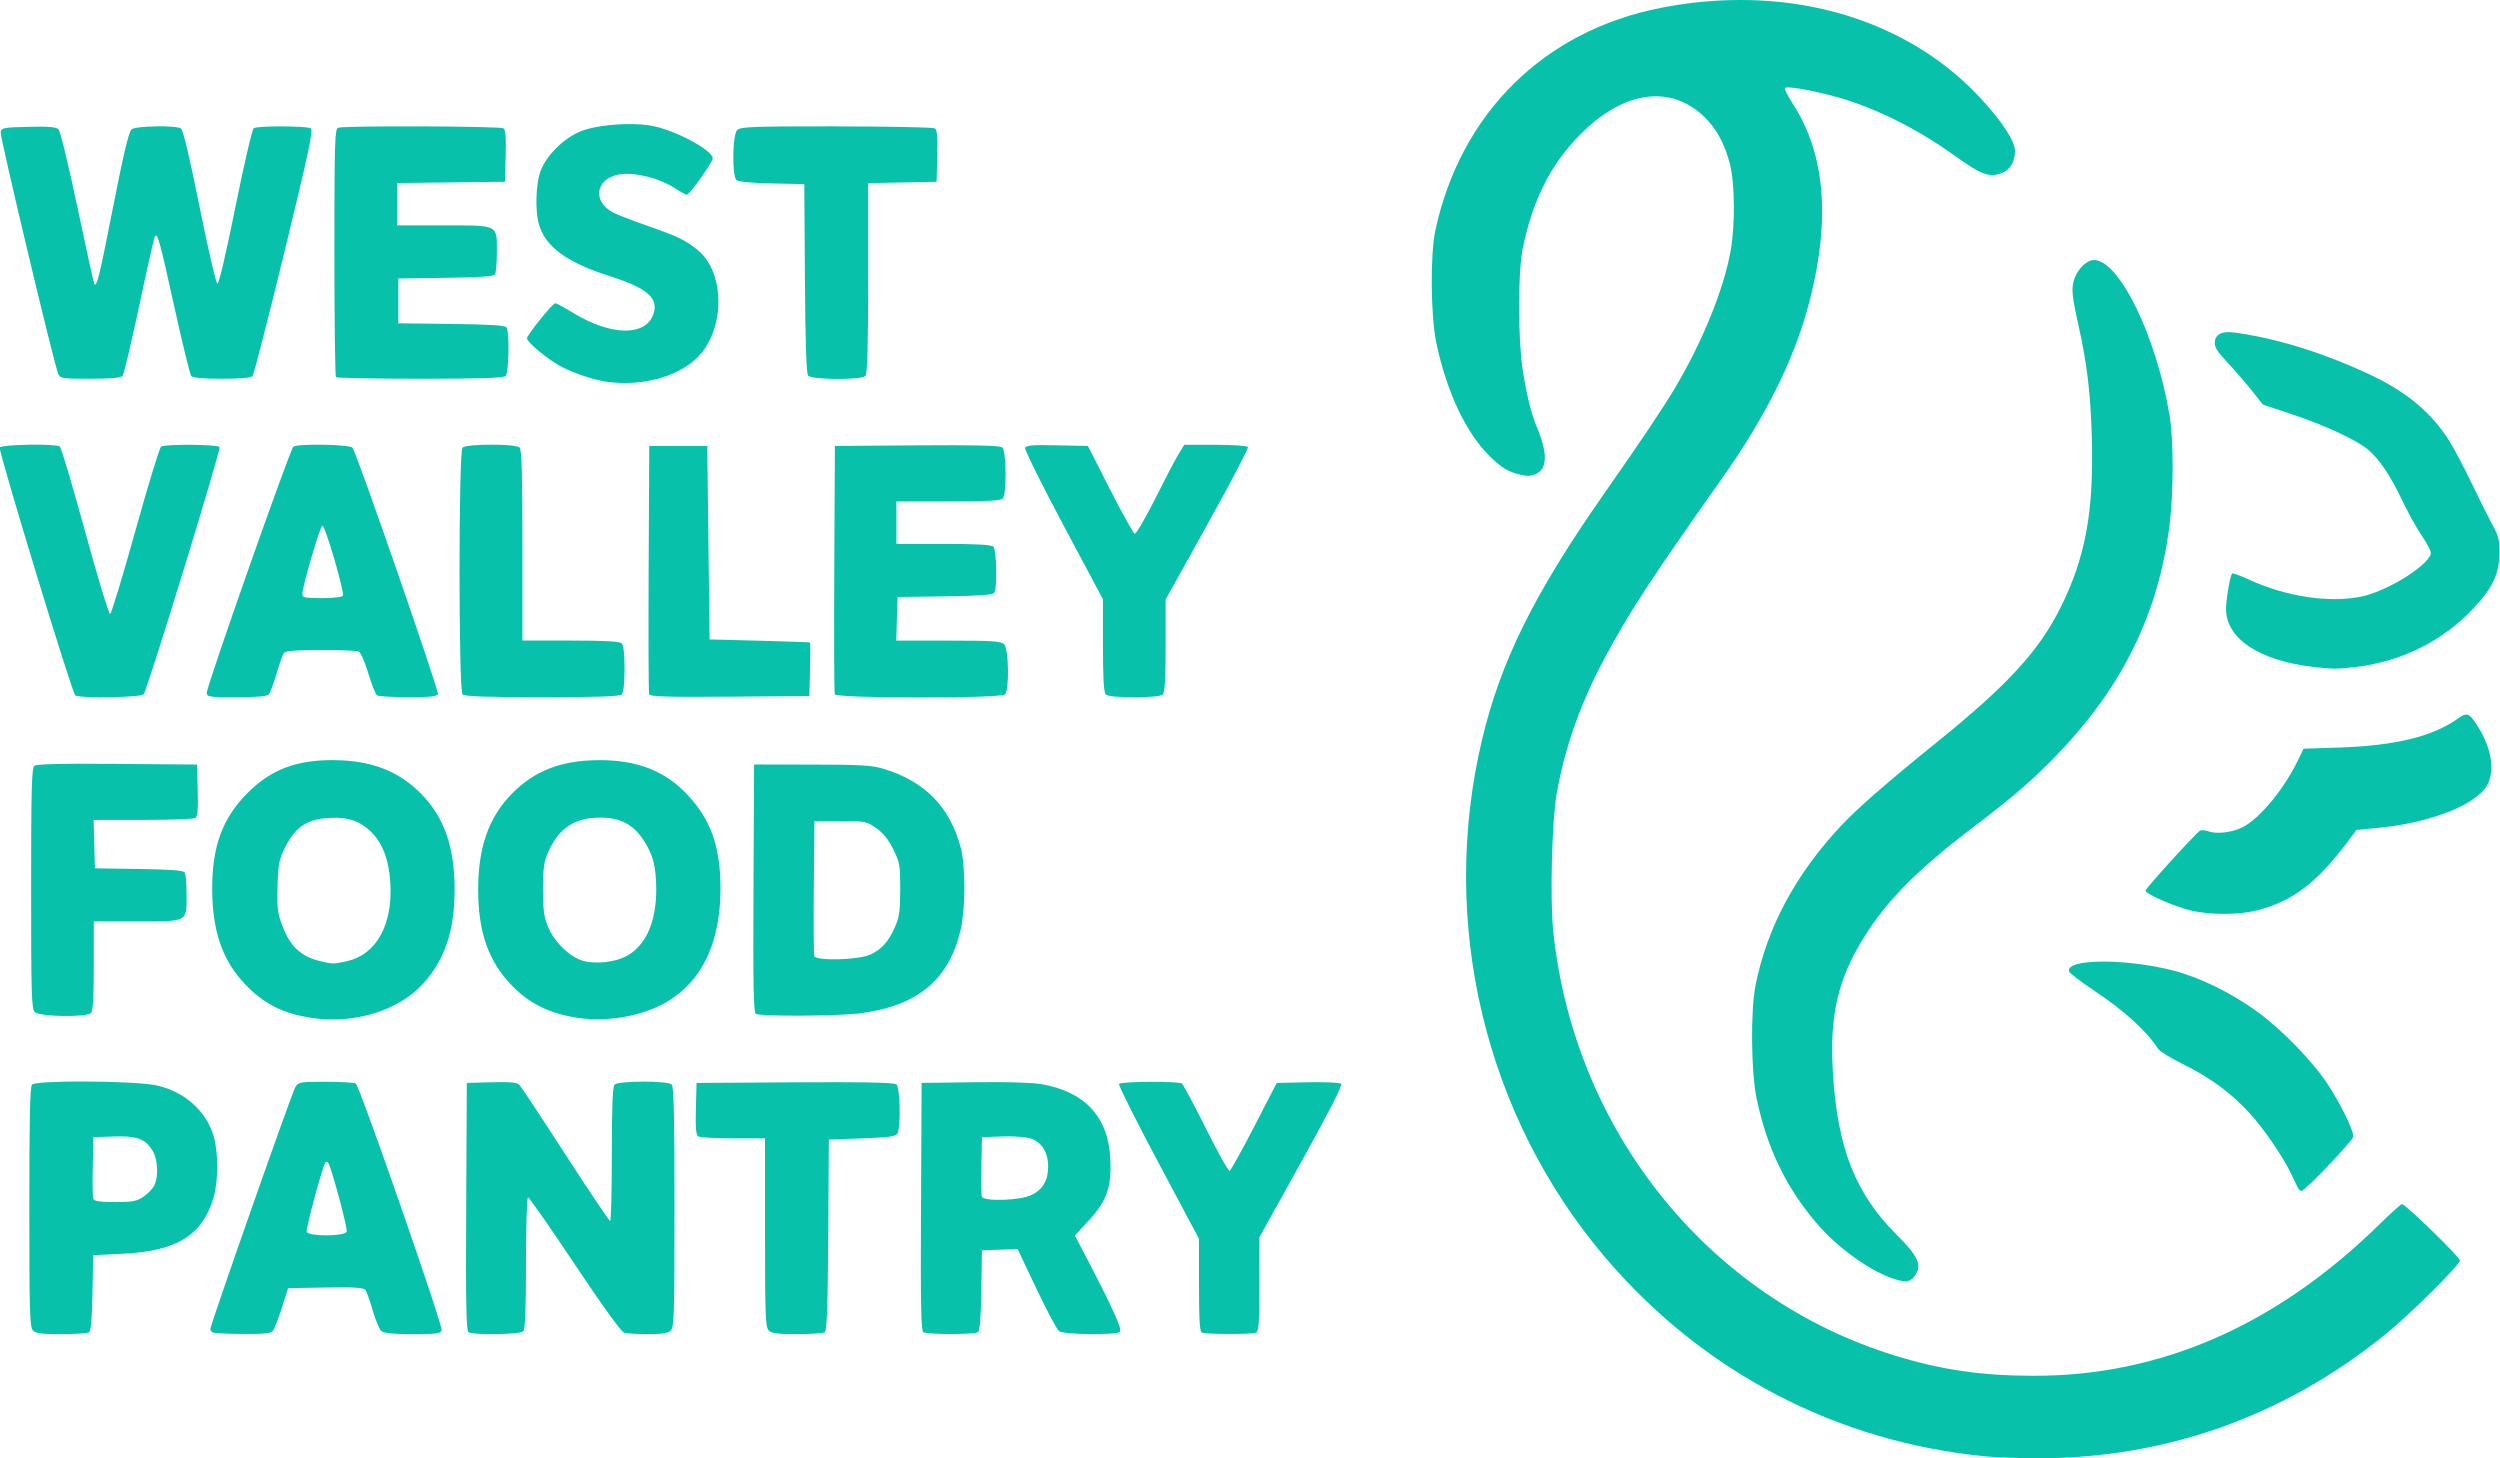 <svg version="1.1" viewBox="0 0 300 175" xmlns="http://www.w3.org/2000/svg">
 <path d="m209.8 0.011c-0.728-0.015-1.46-0.014-2.197 5e-3 -2.719 0.072-5.491 0.377-8.289 0.925-14.02 2.746-24.02 12.61-27.07 26.69-0.629 2.909-0.566 10.3 0.117 13.52 1.265 5.978 3.618 10.92 6.523 13.71 1.387 1.331 2.166 1.785 3.61 2.114 0.8 0.183 1.195 0.164 1.789-0.088 1.414-0.601 1.458-2.507 0.132-5.646-0.663-1.569-1.28-4.096-1.713-7.01-0.541-3.641-0.545-11.53-0.006-14.24 1.168-5.888 3.328-10.21 6.922-13.84 5.195-5.253 10.81-6.058 14.89-2.137 1.433 1.378 2.43 3.197 3.064 5.587 0.612 2.311 0.663 7.31 0.106 10.47-0.812 4.612-3.395 10.98-6.696 16.51-1.503 2.517-3.978 6.205-8.558 12.76-8.315 11.9-12.31 19.95-14.55 29.3-5.256 21.95 0.277 45.26 14.79 62.3 11.7 13.73 27.79 22.13 45.68 23.83h0.002c1.102 0.104 3.653 0.205 5.672 0.219 15.6 0.127 29.98-4.941 42.27-14.9 2.931-2.374 8.897-8.298 8.897-8.832 0-0.41-6.526-6.765-6.948-6.765-0.127 0-1.303 1.054-2.615 2.343-12.42 12.19-26.28 18.28-41.6 18.26-6.219-6e-3 -11.1-0.716-16.63-2.422-22.36-6.889-38.49-26.91-41-50.9-0.404-3.865-0.168-13.28 0.417-16.58 0.979-5.532 2.87-10.86 5.779-16.28 2.936-5.473 5.554-9.482 13.95-21.36 5.529-7.824 8.918-14.72 10.69-21.74 2.447-9.706 1.745-17.46-2.115-23.4-0.598-0.92-1.011-1.754-0.917-1.853 0.219-0.231 2.635 0.157 5.467 0.878 4.77 1.214 10.06 3.778 14.79 7.17 3.387 2.427 4.328 2.761 5.889 2.099 0.906-0.385 1.453-1.359 1.453-2.587 0-1.206-1.635-3.683-4.304-6.522-6.886-7.322-16.78-11.37-27.7-11.59zm-134.5 14.88c-2.024 0.024-4.215 0.322-5.513 0.825-2.139 0.827-4.312 2.996-4.97 4.961-0.52 1.551-0.602 4.566-0.169 6.151 0.753 2.756 3.288 4.635 8.501 6.301 4.544 1.451 5.929 2.657 5.257 4.577-0.941 2.686-5.113 2.611-9.647-0.172-1.026-0.629-1.984-1.144-2.128-1.144-0.315 0-3.389 3.816-3.389 4.207 0 0.488 2.603 2.624 4.193 3.442 1.573 0.809 3.906 1.575 5.417 1.779 4.088 0.551 8.221-0.513 10.65-2.74 3.525-3.237 3.626-10.35 0.186-13.1-1.498-1.197-2.313-1.589-6.029-2.891-1.776-0.623-3.608-1.331-4.07-1.574-2.692-1.415-2.038-4.322 1.04-4.623 1.832-0.179 4.567 0.542 6.302 1.66 0.7 0.452 1.367 0.821 1.481 0.821 0.329 0 3.116-3.909 3.116-4.37 0-0.925-4.116-3.188-6.987-3.84-0.866-0.197-2.02-0.281-3.235-0.267zm25.07 0.271c-10.06-4e-3 -11.52 0.05-11.91 0.44-0.577 0.587-0.635 5.548-0.071 6.025 0.216 0.181 1.966 0.341 4.247 0.387l3.88 0.08 0.073 11.3c0.05 7.76 0.171 11.41 0.383 11.68 0.412 0.507 6.378 0.54 6.869 0.04 0.249-0.253 0.335-3.25 0.335-11.74v-11.4l8.214-0.157 0.08-3.092c0.059-2.282-0.015-3.149-0.279-3.32-0.197-0.127-5.517-0.234-11.82-0.236zm-81.63 2e-3c-1.332 0.02-2.657 0.141-2.932 0.348-0.346 0.26-0.939 2.738-2.241 9.35-1.647 8.362-1.937 9.554-2.243 9.24-0.063-0.065-0.97-4.184-2.015-9.153-1.045-4.969-2.071-9.209-2.281-9.422-0.289-0.294-1.169-0.368-3.625-0.308-3.017 0.073-3.249 0.12-3.324 0.654-0.083 0.587 6.396 27.78 6.895 28.94 0.264 0.612 0.412 0.635 3.867 0.635 2.538 0 3.674-0.103 3.873-0.353 0.155-0.195 1.05-3.967 1.988-8.384 0.938-4.417 1.783-8.16 1.879-8.318 0.314-0.517 0.562 0.374 2.338 8.422 0.962 4.359 1.87 8.085 2.016 8.28 0.188 0.249 1.279 0.353 3.681 0.353 2.392 0 3.498-0.105 3.698-0.353 0.157-0.195 1.881-6.898 3.828-14.9 2.876-11.81 3.468-14.59 3.158-14.79-0.474-0.303-6.381-0.324-6.849-0.022-0.188 0.121-1.182 4.39-2.208 9.486-1.158 5.752-1.977 9.228-2.163 9.165-0.165-0.056-1.125-4.21-2.134-9.233-1.179-5.869-1.975-9.223-2.228-9.386-0.306-0.197-1.647-0.276-2.98-0.255zm31.84 2e-3c-4.823-0.017-9.679 0.034-10.01 0.164-0.394 0.154-0.441 1.735-0.441 14.96 0 8.132 0.084 14.87 0.186 14.97 0.102 0.104 4.652 0.189 10.11 0.189 7.347 0 10.01-0.089 10.26-0.34 0.376-0.383 0.467-5.237 0.108-5.811-0.16-0.255-1.923-0.369-6.611-0.425l-6.391-0.076v-5.379l5.696-0.078c4.131-0.056 5.758-0.171 5.915-0.423 0.12-0.192 0.219-1.391 0.221-2.664 0.006-3.34 0.275-3.205-6.421-3.205h-5.551v-5.085l6.475-0.077 6.475-0.076 0.08-3.092c0.059-2.282-0.015-3.151-0.279-3.322-0.205-0.132-4.995-0.214-9.818-0.23zm200.7 16.04c-0.836 0-1.865 0.958-2.314 2.152-0.44 1.171-0.372 1.985 0.484 5.83 1.004 4.508 1.43 8.137 1.57 13.39 0.236 8.86-0.756 14.27-3.711 20.24-2.606 5.265-6.317 9.321-14.79 16.17-5.995 4.844-9.504 7.896-11.48 9.987-5.501 5.818-8.967 12.25-10.37 19.24-0.615 3.071-0.545 10.43 0.13 13.63 1.248 5.913 3.49 10.58 7.158 14.9 2.387 2.812 6.097 5.547 8.929 6.583h0.002c1.643 0.601 2.277 0.569 2.831-0.147 0.99-1.28 0.534-2.369-2.07-4.962-4.991-4.968-7.131-10.36-7.692-19.4-0.4-6.443 0.429-10.6 3.032-15.18 2.828-4.982 6.61-8.916 13.86-14.42 4.844-3.675 7.246-5.763 10.24-8.904 7.673-8.043 11.92-16.76 13.25-27.22 0.5-3.904 0.506-10.3 0.015-13.23-1.604-9.555-6.034-18.66-9.079-18.66zm16.25 8.647c-1.149-0.031-1.76 0.423-1.76 1.324 0 0.544 0.34 1.05 1.622 2.426 0.891 0.956 2.191 2.46 2.889 3.343l1.269 1.605 3.506 1.169c3.967 1.323 7.691 3.054 9.109 4.235 1.335 1.112 2.725 3.178 4.087 6.07 0.639 1.356 1.702 3.27 2.362 4.256 0.804 1.2 1.159 1.932 1.071 2.212-0.468 1.499-5.225 4.428-8.248 5.079-3.864 0.832-9.159 0.031-13.68-2.072-0.971-0.452-1.829-0.756-1.907-0.677-0.227 0.231-0.725 3.109-0.727 4.218-0.012 3.578 3.94 6.221 10.44 6.983 2.401 0.281 2.993 0.282 5.227 4e-3 5.463-0.681 10.36-3.129 13.99-6.991 2.364-2.515 3.138-4.164 3.138-6.691 0-1.696-0.064-1.953-0.839-3.392-0.461-0.857-1.598-3.134-2.528-5.062-0.93-1.928-2.115-4.174-2.634-4.99-2.219-3.493-5.229-5.97-9.838-8.1-5.535-2.559-11.08-4.255-16.02-4.905-0.186-0.025-0.36-0.039-0.525-0.044zm-208.6 13.51c-1.598 0-3.197 0.116-3.426 0.35-0.482 0.49-0.482 29.12 0 29.61 0.246 0.251 2.753 0.341 9.552 0.341 6.799 0 9.307-0.09 9.554-0.341 0.213-0.217 0.335-1.321 0.335-3.057s-0.121-2.84-0.335-3.057c-0.238-0.243-1.993-0.341-6.127-0.341h-5.792v-11.41c0-8.496-0.086-11.5-0.335-11.75-0.23-0.234-1.827-0.35-3.424-0.35zm-20.08 8e-3c-1.66-0.031-3.352 0.036-3.644 0.225-0.38 0.246-10.39 28.69-10.39 29.52 0 0.519 0.217 0.55 3.586 0.55 2.531 0 3.671-0.104 3.873-0.354 0.157-0.194 0.565-1.309 0.908-2.477 0.342-1.168 0.746-2.284 0.897-2.479 0.197-0.254 1.431-0.351 4.395-0.351 2.266 0 4.314 0.075 4.552 0.168 0.249 0.097 0.744 1.202 1.168 2.617 0.404 1.348 0.876 2.544 1.051 2.658 0.175 0.114 1.859 0.212 3.741 0.214 2.615 4e-3 3.452-0.085 3.562-0.376 0.149-0.394-9.747-28.93-10.25-29.56-0.158-0.197-1.783-0.326-3.443-0.357zm-35.44 2e-3c-1.717 0.027-3.38 0.145-3.441 0.331-0.159 0.484 8.686 29.5 9.068 29.74 0.584 0.377 7.883 0.258 8.201-0.135 0.457-0.564 9.297-29.35 9.109-29.66-0.199-0.328-6.517-0.377-7.016-0.054-0.184 0.119-1.574 4.663-3.086 10.1-1.512 5.436-2.875 9.925-3.028 9.978-0.154 0.052-1.505-4.399-3.004-9.891-1.499-5.493-2.869-10.08-3.043-10.2-0.274-0.18-2.043-0.244-3.759-0.217zm138.7 2e-3 -0.653 1.062c-0.36 0.584-1.632 3.009-2.827 5.389-1.195 2.38-2.304 4.283-2.465 4.228-0.161-0.054-1.491-2.446-2.956-5.317l-2.664-5.221-3.696-0.079c-2.91-0.062-3.725 4e-3 -3.839 0.306-0.08 0.212 1.99 4.385 4.6 9.277l4.745 8.894v5.537c0 3.928 0.098 5.635 0.335 5.876 0.22 0.224 1.393 0.339 3.426 0.339 2.033 0 3.205-0.115 3.424-0.339 0.237-0.241 0.335-1.944 0.335-5.861v-5.523l5.017-9.022c2.76-4.961 4.947-9.139 4.859-9.284-0.088-0.144-1.844-0.262-3.901-0.262zm-27.54 0.051c-1.268-3e-3 -2.771 3e-3 -4.531 0.017l-9.853 0.073-0.073 14.72c-0.04 8.096-0.014 14.88 0.06 15.08 0.189 0.501 19.93 0.514 20.43 0.013 0.531-0.54 0.448-5.449-0.102-6.009-0.372-0.378-1.378-0.446-6.695-0.446h-6.257l0.08-2.619 0.08-2.617 5.696-0.077c4.131-0.056 5.758-0.174 5.915-0.426 0.357-0.571 0.268-5.147-0.108-5.528-0.238-0.242-1.962-0.339-5.988-0.339h-5.655v-5.096h6.211c4.459 0 6.304-0.096 6.544-0.34 0.493-0.502 0.454-5.719-0.047-6.141-0.204-0.172-1.898-0.255-5.703-0.263zm-36.66 0.09-0.073 14.72c-0.04 8.096-0.013 14.88 0.061 15.08 0.106 0.281 2.195 0.342 9.682 0.284l9.546-0.076 0.078-3.184c0.043-1.752 0.043-3.209 0-3.241-0.043-0.031-2.774-0.126-6.068-0.212l-5.988-0.157-0.138-11.61-0.14-11.61h-3.482zm-39.23 9.566c0.322-0.109 2.698 8.018 2.463 8.42-0.091 0.15-1.224 0.274-2.517 0.274-2.053 0-2.35-0.064-2.349-0.497 8.5e-4 -0.866 2.122-8.102 2.403-8.197zm257.2 22.67c-0.232 0.021-0.492 0.163-0.835 0.412-3.066 2.219-7.583 3.325-14.48 3.547l-4.141 0.132-0.606 1.269c-1.696 3.538-4.625 7.099-6.7 8.15-1.257 0.636-3.091 0.858-4.111 0.497-0.388-0.138-0.837-0.175-0.997-0.083-0.497 0.284-6.548 6.934-6.551 7.2-0.006 0.376 3.323 1.849 5.285 2.339v4e-3c2.384 0.593 5.891 0.599 8.145 0.013 4.272-1.11 7.135-3.292 10.86-8.272l1.025-1.369 2.746-0.263c6.143-0.589 11.76-2.821 12.96-5.151 0.977-1.894 0.444-4.684-1.425-7.444-0.483-0.714-0.79-1.016-1.176-0.981zm-255.8 5.462c-4.592-0.023-7.616 1.144-10.47 4.041-2.92 2.968-4.149 6.332-4.148 11.35 0.001 5.025 1.195 8.563 3.841 11.39 2.309 2.468 4.701 3.676 8.266 4.177 5.071 0.713 10.34-0.946 13.24-4.165 2.592-2.883 3.744-6.35 3.744-11.26 0-5.119-1.245-8.678-4.023-11.5-2.679-2.724-5.998-4.003-10.45-4.026zm31.75 8e-3c-4.468 9e-3 -7.727 1.276-10.44 4.061-2.754 2.824-4.01 6.41-4.01 11.46 0 5.106 1.235 8.629 4.025 11.5 2.149 2.213 4.501 3.372 7.935 3.906 0.912 0.143 2.472 0.202 3.467 0.131 8.878-0.635 13.65-6.111 13.65-15.67 0-4.989-1.149-8.245-3.964-11.24-2.706-2.876-6.015-4.165-10.66-4.156zm-62.16 0.425c-3.698 9e-3 -5.35 0.091-5.554 0.263-0.313 0.264-0.381 2.88-0.381 14.71 0 12.7 0.051 14.44 0.437 14.83 0.555 0.564 6.209 0.651 6.747 0.104 0.236-0.24 0.335-1.899 0.335-5.661v-5.323h5.132c6.222 0 6.011 0.114 6.004-3.205-0.002-1.273-0.102-2.471-0.221-2.662-0.156-0.25-1.7-0.37-5.497-0.425l-5.279-0.078-0.08-2.901-0.078-2.902 5.928-4e-3c3.26-3e-3 6.088-0.107 6.285-0.234 0.266-0.171 0.338-1.04 0.279-3.322l-0.08-3.092-9.576-0.076c-1.709-0.013-3.169-0.017-4.401-0.015zm80.82 0.091-0.071 14.85c-0.057 11.68 0.002 14.88 0.277 15.07 0.509 0.329 9.702 0.285 12.47-0.058 6.939-0.861 10.74-4.032 12.13-10.11 0.571-2.495 0.567-7.603-0.007-9.772-1.288-4.863-4.281-7.934-9.208-9.444-1.416-0.434-2.734-0.518-8.635-0.522zm-18.49 6.378c2.392-8e-3 3.95 0.787 5.192 2.653 1.176 1.768 1.55 3.205 1.557 5.973 0.009 3.962-1.295 6.82-3.67 8.043-1.29 0.665-3.464 0.91-4.957 0.558-1.587-0.373-3.485-2.137-4.295-3.991-0.556-1.274-0.654-1.96-0.657-4.61-0.002-2.638 0.095-3.33 0.631-4.529 1.275-2.852 3.145-4.088 6.2-4.097zm-31.8 0.017c1.828 5e-3 2.992 0.454 4.204 1.567 1.447 1.329 2.263 3.406 2.433 6.187 0.313 5.118-1.674 8.69-5.268 9.473-1.553 0.339-1.643 0.339-3.095-9e-3 -2.413-0.578-3.685-1.786-4.658-4.429-0.507-1.377-0.587-2.1-0.51-4.626 0.082-2.671 0.183-3.175 0.932-4.661 1.193-2.37 2.616-3.333 5.134-3.478 0.29-0.016 0.567-0.025 0.828-0.024zm57.53 0.399h3.108c3.001 0 3.152 0.029 4.317 0.849 0.837 0.588 1.463 1.371 2.042 2.549 0.779 1.583 0.835 1.909 0.828 4.812-0.007 2.62-0.109 3.337-0.64 4.525-0.797 1.781-1.563 2.63-2.972 3.292-1.371 0.643-6.469 0.776-6.696 0.175-0.074-0.196-0.102-3.922-0.061-8.28zm154.4 16.86c-2.46 0.03-4.118 0.439-3.824 1.216 0.071 0.189 1.391 1.19 2.933 2.224 3.752 2.515 6.337 4.864 7.736 7.035 0.195 0.304 1.492 1.096 3.06 1.87 3.191 1.578 5.695 3.424 7.904 5.828 1.753 1.908 4.081 5.327 5.061 7.429 0.348 0.746 0.711 1.484 0.807 1.64 0.096 0.155 0.264 0.281 0.372 0.281 0.418 0 6.228-6.096 6.228-6.534 0-0.779-1.52-3.88-3.056-6.235-1.812-2.776-5.532-6.606-8.517-8.769-3.123-2.262-6.899-4.107-10.07-4.918-2.912-0.745-6.173-1.096-8.633-1.067zm-241.5 14.39c-3.374-0.024-6.51 0.095-6.78 0.369-0.251 0.255-0.333 3.907-0.333 14.7 0 12.68 0.053 14.42 0.439 14.81 0.344 0.349 1.075 0.444 3.411 0.44 1.636-2e-3 3.125-0.104 3.313-0.225 0.24-0.155 0.362-1.557 0.417-4.736l0.08-4.518 3.62-0.179c6.464-0.319 9.509-2.221 10.84-6.766 0.559-1.914 0.568-5.403 0.017-7.289-0.89-3.047-3.448-5.352-6.799-6.126-1.233-0.285-4.847-0.452-8.222-0.477zm66.55 0.017c-1.598 0-3.195 0.118-3.424 0.352-0.244 0.248-0.335 2.498-0.335 8.352 0 4.406-0.093 8.01-0.208 8.01-0.115-1e-3 -2.527-3.59-5.361-7.974-2.834-4.385-5.323-8.147-5.53-8.36-0.283-0.289-1.119-0.368-3.343-0.308l-2.963 0.082-0.073 14.84c-0.057 11.69 0.003 14.89 0.279 15.07 0.576 0.372 6.18 0.284 6.561-0.104 0.244-0.247 0.335-2.466 0.335-8.21 0-4.361 0.109-7.869 0.245-7.869 0.135 0 2.66 3.62 5.612 8.045 3.461 5.19 5.574 8.104 5.951 8.207 0.321 0.087 1.61 0.16 2.863 0.162 1.703 3e-3 2.387-0.108 2.714-0.44 0.386-0.393 0.439-2.127 0.439-14.81 0-10.79-0.084-14.45-0.335-14.7-0.23-0.234-1.828-0.352-3.426-0.352zm-38.08 0.016c-3.087-5e-3 -3.287 0.029-3.659 0.631-0.409 0.662-10.2 28.54-10.2 29.04 0 0.158 0.156 0.349 0.348 0.428 0.192 0.079 1.805 0.151 3.586 0.164 2.484 0.017 3.315-0.072 3.568-0.382 0.181-0.222 0.669-1.464 1.081-2.76l0.748-2.354 4.487-0.08c3.373-0.058 4.557 0.014 4.775 0.286 0.159 0.198 0.562 1.315 0.897 2.482 0.335 1.168 0.81 2.281 1.057 2.475 0.301 0.238 1.533 0.356 3.746 0.356 2.75 0 3.326-0.073 3.467-0.446 0.193-0.513-9.83-29.31-10.31-29.63-0.174-0.114-1.788-0.209-3.584-0.211zm98.85 5e-3c-1.804 0.012-3.574 0.1-3.668 0.255-0.089 0.146 2.034 4.387 4.717 9.424l4.879 9.16v5.557c0 4.175 0.087 5.586 0.348 5.697 0.503 0.209 5.93 0.22 6.453 0.017 0.381-0.149 0.441-0.929 0.441-5.809v-5.638l5.046-9.076c3.186-5.731 4.948-9.175 4.781-9.345-0.149-0.153-1.898-0.235-4.001-0.189l-3.737 0.08-2.703 5.231c-1.486 2.879-2.818 5.274-2.959 5.321-0.142 0.048-1.419-2.244-2.84-5.092-1.421-2.848-2.721-5.272-2.889-5.387-0.225-0.153-2.063-0.217-3.867-0.206zm-18.43 0.038c-0.846-5e-3 -1.743-1e-3 -2.66 0.011l-6.267 0.082-0.073 14.84c-0.057 11.69 0.003 14.89 0.279 15.07 0.451 0.29 6.091 0.297 6.54 6e-3 0.242-0.156 0.364-1.616 0.418-5.022l0.076-4.799 4.278-0.166 2.254 4.755c1.24 2.615 2.465 4.911 2.72 5.105 0.539 0.413 6.669 0.497 7.284 0.101 0.371-0.239-0.812-2.847-4.468-9.836l-0.911-1.738 1.68-1.825c2.156-2.342 2.742-4.035 2.567-7.423-0.259-5.02-3.056-8.027-8.302-8.927-0.795-0.136-2.878-0.225-5.417-0.24zm-18.69 6e-3c-1.519-3e-3 -3.324 2e-3 -5.445 0.015l-11.8 0.074-0.08 3.091c-0.059 2.283 0.015 3.152 0.279 3.322 0.197 0.127 2.081 0.233 4.187 0.235l3.83 4e-3v11.3c0 9.899 0.054 11.36 0.437 11.75 0.344 0.349 1.075 0.444 3.411 0.44 1.636-3e-3 3.13-0.104 3.32-0.227 0.263-0.17 0.361-2.945 0.417-11.67l0.073-11.45 3.981-0.14c3.125-0.111 4.036-0.233 4.243-0.567 0.428-0.69 0.338-5.535-0.11-5.912-0.205-0.172-2.183-0.255-6.739-0.263zm20.38 6.5c1.01 0.017 1.987 0.108 2.424 0.239 1.331 0.398 2.143 1.664 2.145 3.343 0.001 1.714-0.654 2.831-2.037 3.469-1.43 0.66-5.689 0.789-5.919 0.18-0.077-0.204-0.103-1.892-0.06-3.751l0.078-3.381 2.366-0.089c0.326-0.012 0.666-0.015 1.003-0.01zm-106.6 4e-3c2.082 0.029 2.956 0.474 3.713 1.736 0.625 1.041 0.718 3.092 0.19 4.154-0.191 0.385-0.773 0.989-1.291 1.345-0.805 0.551-1.301 0.646-3.415 0.646-1.778 0-2.513-0.107-2.613-0.372-0.078-0.204-0.105-1.954-0.061-3.892l0.078-3.522 2.431-0.082c0.35-0.011 0.672-0.017 0.969-0.013zm24.6 3.061c0.054 5e-3 0.108 0.031 0.152 0.076 0.345 0.351 2.381 7.899 2.238 8.295v2e-3c-0.225 0.576-4.575 0.592-4.792 0.017-0.135-0.357 1.937-8.016 2.256-8.34 0.038-0.038 0.091-0.054 0.145-0.05z" style="fill:#08c1ab;stroke-width:.224"/>
</svg>
